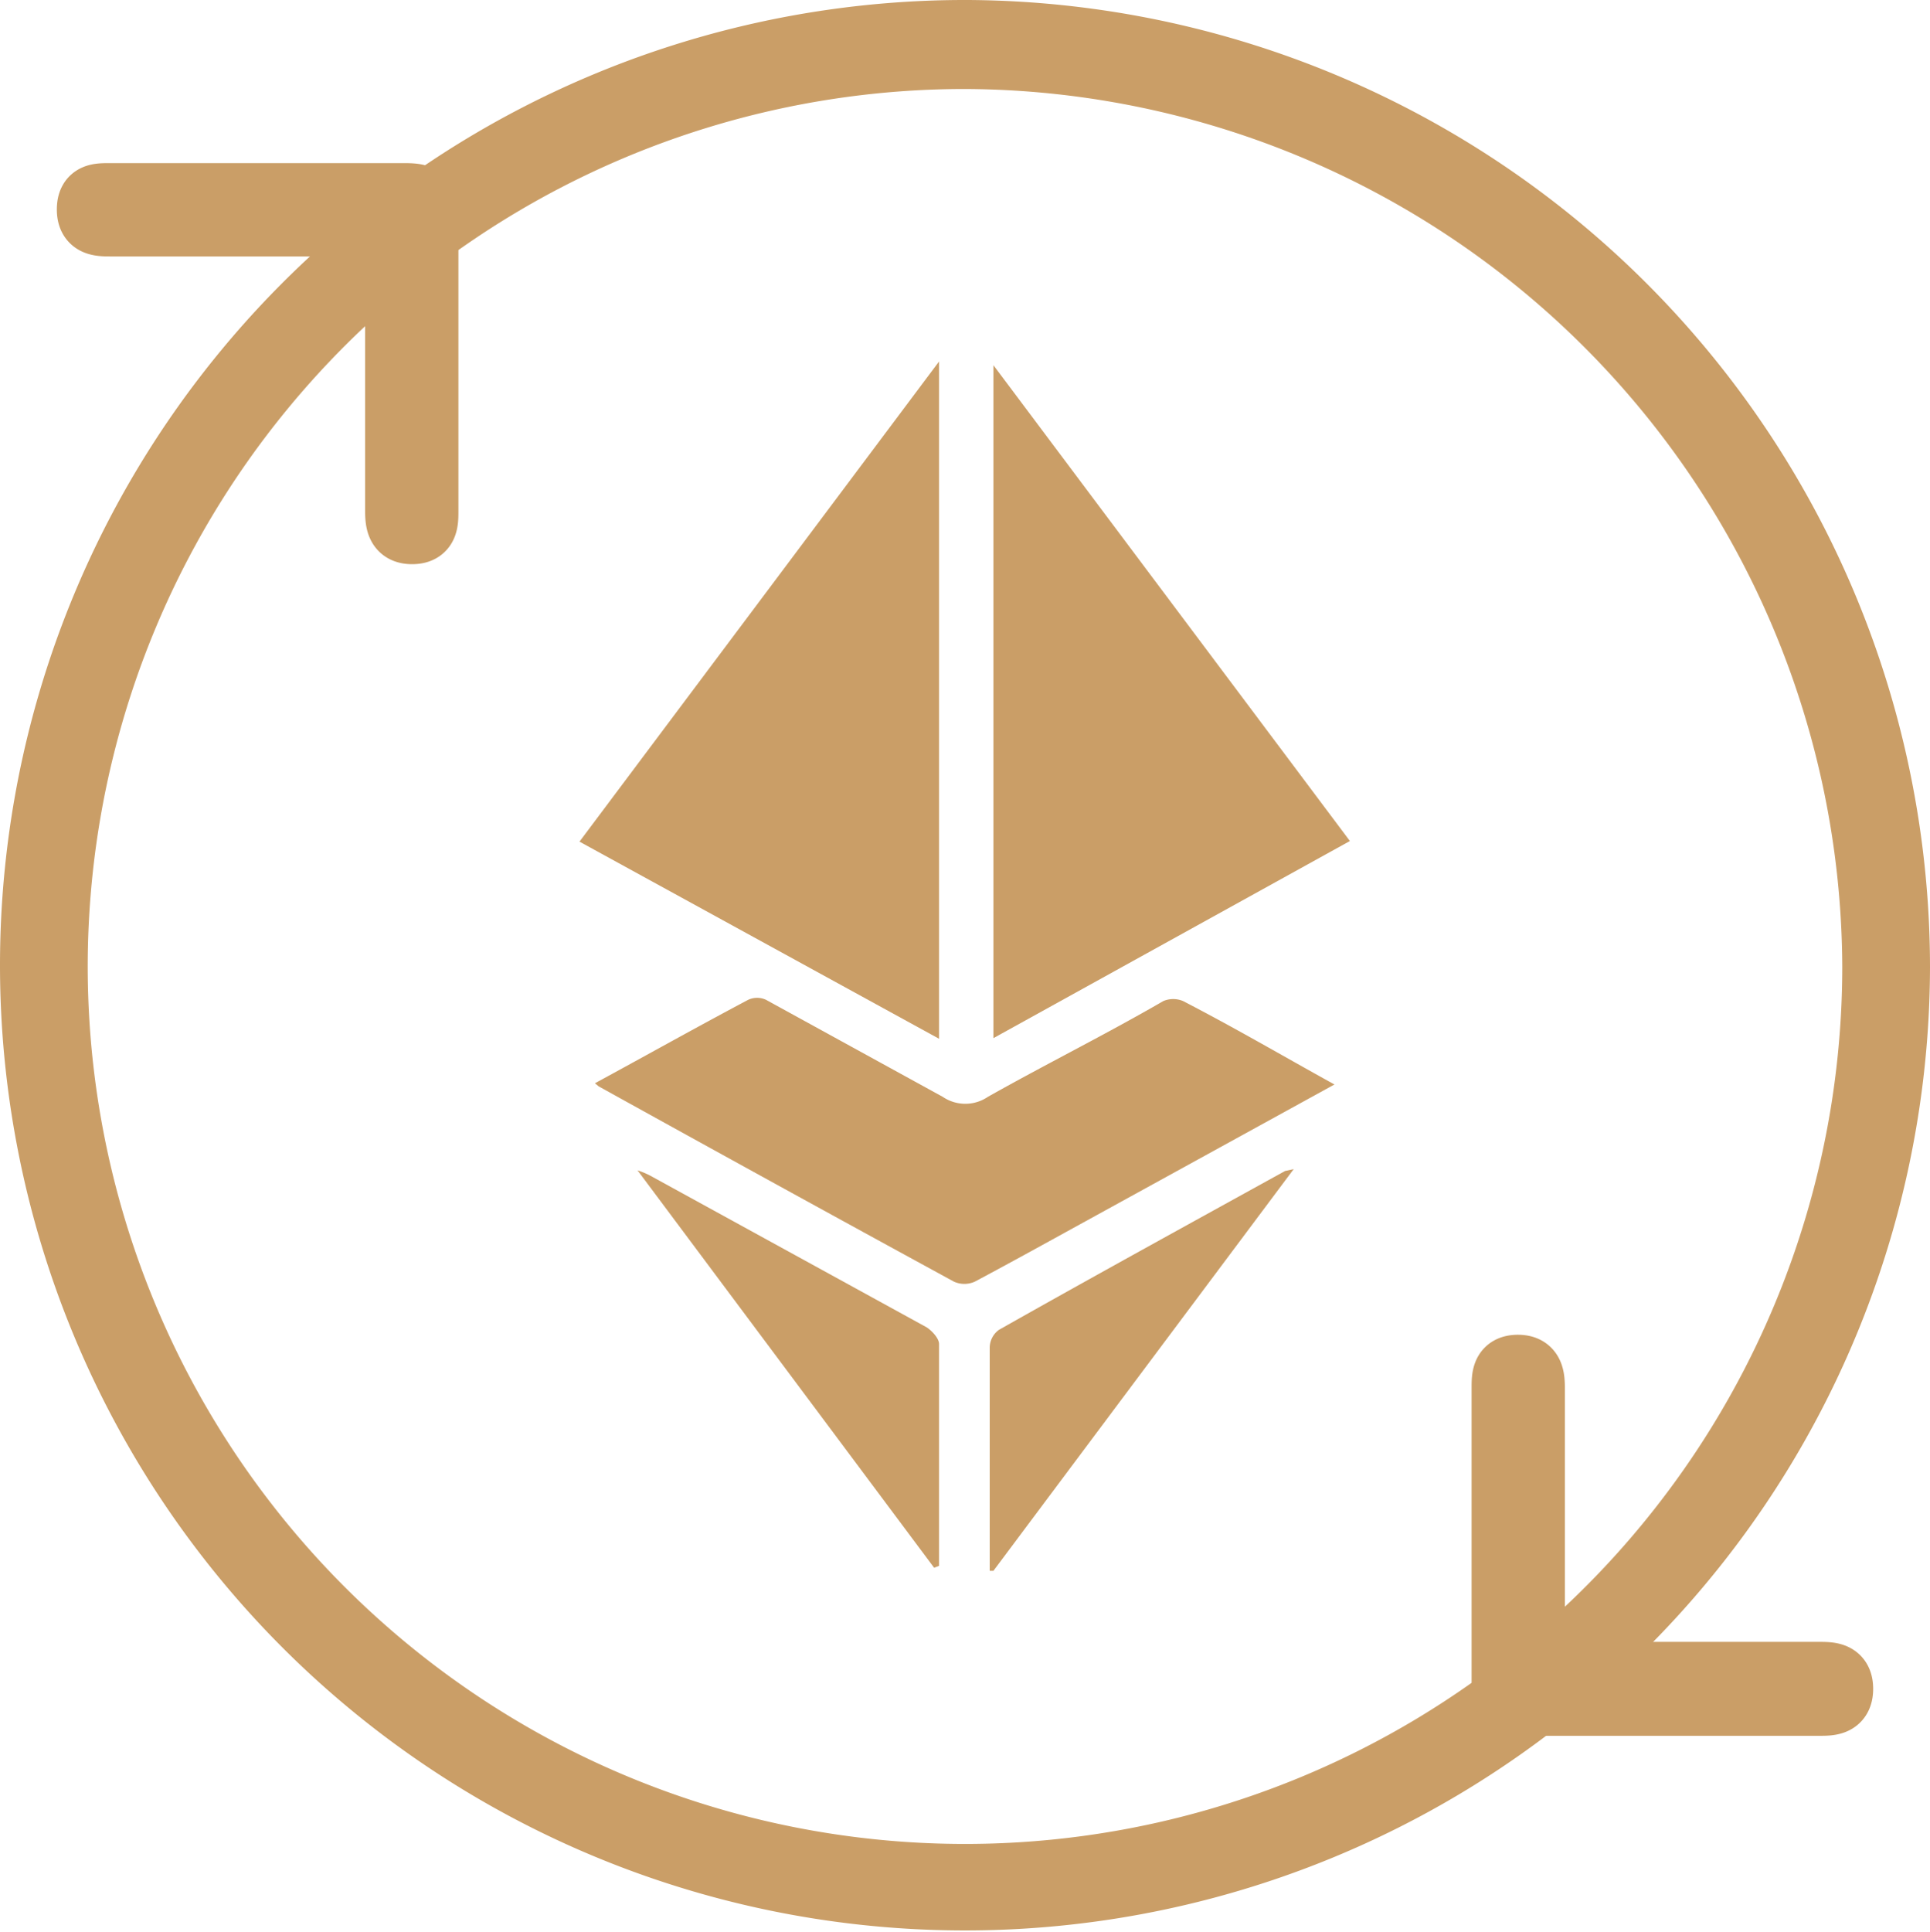 <svg id="Layer_1" data-name="Layer 1" xmlns="http://www.w3.org/2000/svg" viewBox="0 0 31.24 31.27"><defs><style>.cls-1,.cls-2{fill:#ca9e67;}.cls-2{stroke:#ca9e67;stroke-miterlimit:10;}</style></defs><path class="cls-1" d="M15.2,16.81,9.38,13.62,15.2,5.85Z"/><path class="cls-1" d="M21.85,13.61,16.08,16.8V5.91Z"/><path class="cls-1" d="M21.6,17.55l-4.35,2.39c-.49.27-1,.55-1.47.8a.41.41,0,0,1-.34,0q-2.88-1.57-5.75-3.16l-.06-.05c.83-.45,1.65-.91,2.48-1.35a.34.34,0,0,1,.29,0l2.86,1.57a.65.65,0,0,0,.73,0c.94-.53,1.89-1,2.84-1.55a.41.41,0,0,1,.32,0C20,16.64,20.75,17.08,21.6,17.55Z"/><path class="cls-1" d="M20.94,18.92l-4.86,6.5-.06,0V24.24c0-.81,0-1.62,0-2.42a.36.36,0,0,1,.15-.3c1.54-.87,3.09-1.72,4.63-2.57Z"/><path class="cls-1" d="M15.12,25.37l-4.8-6.43a1.26,1.26,0,0,1,.25.11L15,21.48c.09.06.2.18.2.27,0,1.2,0,2.4,0,3.59Z"/><path class="cls-1" d="M31.24,15.65A15.62,15.62,0,1,1,15.67,0,15.66,15.66,0,0,1,31.24,15.65ZM15.6,1.44A14.2,14.2,0,1,0,29.82,15.65,14.26,14.26,0,0,0,15.6,1.44Z"/><path class="cls-2" d="M6.45,3.65l-1.08,0H1.8c-.19,0-.38,0-.38-.26s.18-.25.37-.25l4.77,0c.29,0,.36.06.36.36,0,1.59,0,3.18,0,4.77,0,.18,0,.36-.25.36s-.26-.19-.26-.38V4A2.61,2.61,0,0,1,6.45,3.65Z"/><path class="cls-2" d="M24.79,27.07l1.08,0h3.57c.19,0,.38,0,.38.26s-.19.26-.37.26l-4.77,0c-.29,0-.36-.06-.36-.36,0-1.59,0-3.18,0-4.77,0-.18,0-.36.25-.36s.26.19.26.38v4.29A2.61,2.61,0,0,1,24.79,27.07Z"/></svg>